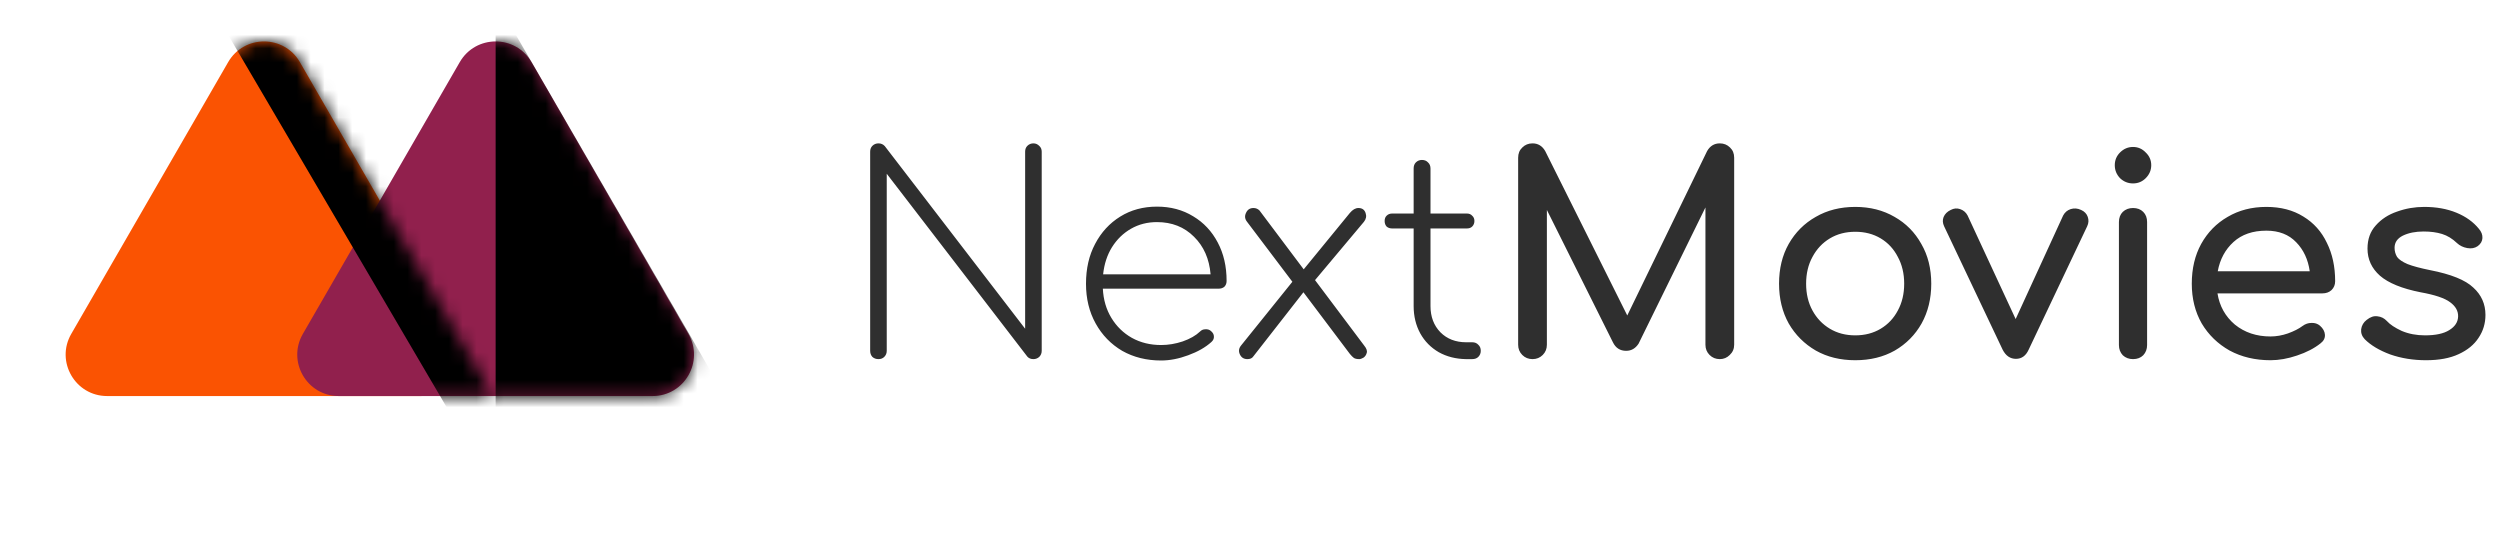 <svg width="181" height="39" viewBox="0 0 181 39" fill="none" xmlns="http://www.w3.org/2000/svg">
<path d="M63.6 26C63.427 26 63.28 25.947 63.16 25.84C63.053 25.72 63 25.573 63 25.4V10.98C63 10.807 63.053 10.667 63.16 10.56C63.28 10.44 63.427 10.38 63.6 10.38C63.787 10.38 63.94 10.447 64.06 10.58L74.22 23.8V10.98C74.22 10.807 74.273 10.667 74.38 10.56C74.5 10.44 74.647 10.38 74.82 10.38C74.98 10.38 75.12 10.44 75.24 10.56C75.36 10.667 75.42 10.807 75.42 10.98V25.4C75.42 25.573 75.36 25.72 75.24 25.84C75.12 25.947 74.98 26 74.82 26C74.633 26 74.487 25.94 74.38 25.82L64.2 12.58V25.4C64.2 25.573 64.14 25.72 64.02 25.84C63.913 25.947 63.773 26 63.6 26ZM84.066 26.1C83.012 26.1 82.072 25.867 81.246 25.4C80.432 24.92 79.792 24.26 79.326 23.42C78.859 22.58 78.626 21.62 78.626 20.54C78.626 19.447 78.846 18.487 79.286 17.66C79.726 16.82 80.332 16.16 81.106 15.68C81.879 15.2 82.766 14.96 83.766 14.96C84.752 14.96 85.626 15.193 86.386 15.66C87.146 16.113 87.739 16.747 88.166 17.56C88.592 18.36 88.806 19.287 88.806 20.34C88.806 20.513 88.752 20.653 88.646 20.76C88.539 20.853 88.399 20.9 88.226 20.9H79.846C79.886 21.7 80.092 22.407 80.466 23.02C80.839 23.633 81.332 24.113 81.946 24.46C82.572 24.807 83.279 24.98 84.066 24.98C84.586 24.98 85.106 24.893 85.626 24.72C86.159 24.533 86.579 24.293 86.886 24C86.992 23.893 87.119 23.84 87.266 23.84C87.426 23.827 87.559 23.867 87.666 23.96C87.812 24.08 87.886 24.213 87.886 24.36C87.899 24.507 87.839 24.64 87.706 24.76C87.279 25.147 86.719 25.467 86.026 25.72C85.346 25.973 84.692 26.1 84.066 26.1ZM83.766 16.08C83.072 16.08 82.446 16.24 81.886 16.56C81.326 16.88 80.866 17.327 80.506 17.9C80.159 18.46 79.946 19.113 79.866 19.86H87.646C87.552 18.74 87.152 17.833 86.446 17.14C85.739 16.433 84.846 16.08 83.766 16.08ZM90.308 26C90.055 26 89.874 25.887 89.768 25.66C89.661 25.433 89.688 25.22 89.848 25.02L93.568 20.4L90.288 16.06C90.128 15.86 90.101 15.647 90.208 15.42C90.314 15.18 90.495 15.06 90.748 15.06C90.921 15.06 91.068 15.12 91.188 15.24L94.388 19.5L97.728 15.42C97.928 15.18 98.135 15.06 98.348 15.06C98.615 15.06 98.788 15.18 98.868 15.42C98.948 15.647 98.908 15.86 98.748 16.06L95.208 20.28L98.768 25.02C98.941 25.233 99.001 25.413 98.948 25.56C98.908 25.707 98.828 25.82 98.708 25.9C98.588 25.967 98.488 26 98.408 26C98.248 26 98.121 25.973 98.028 25.92C97.934 25.853 97.835 25.753 97.728 25.62L94.368 21.16L90.728 25.82C90.648 25.94 90.508 26 90.308 26ZM106.128 26C105.394 25.987 104.741 25.82 104.168 25.5C103.594 25.167 103.148 24.713 102.828 24.14C102.508 23.553 102.348 22.893 102.348 22.16V16.54H100.788C100.628 16.54 100.494 16.493 100.388 16.4C100.294 16.293 100.248 16.16 100.248 16C100.248 15.84 100.294 15.713 100.388 15.62C100.494 15.513 100.628 15.46 100.788 15.46H102.348V12.2C102.348 12.013 102.401 11.867 102.508 11.76C102.628 11.64 102.774 11.58 102.948 11.58C103.134 11.58 103.281 11.64 103.388 11.76C103.508 11.867 103.568 12.013 103.568 12.2V15.46H106.208C106.368 15.46 106.494 15.513 106.588 15.62C106.694 15.713 106.748 15.84 106.748 16C106.748 16.16 106.694 16.293 106.588 16.4C106.494 16.493 106.368 16.54 106.208 16.54H103.568V22.16C103.568 22.933 103.808 23.567 104.288 24.06C104.768 24.54 105.388 24.78 106.148 24.78H106.588C106.774 24.78 106.921 24.84 107.028 24.96C107.148 25.067 107.208 25.213 107.208 25.4C107.208 25.573 107.148 25.72 107.028 25.84C106.921 25.947 106.774 26 106.588 26H106.128ZM110.954 26C110.661 26 110.414 25.9 110.214 25.7C110.014 25.5 109.914 25.253 109.914 24.96V11.42C109.914 11.113 110.014 10.867 110.214 10.68C110.414 10.48 110.661 10.38 110.954 10.38C111.354 10.38 111.661 10.567 111.874 10.94L117.814 22.84L123.594 10.94C123.807 10.567 124.114 10.38 124.514 10.38C124.807 10.38 125.054 10.48 125.254 10.68C125.454 10.867 125.554 11.113 125.554 11.42V24.96C125.554 25.253 125.447 25.5 125.234 25.7C125.034 25.9 124.794 26 124.514 26C124.221 26 123.974 25.9 123.774 25.7C123.574 25.5 123.474 25.253 123.474 24.96V15.02L118.634 24.88C118.407 25.227 118.107 25.4 117.734 25.4C117.294 25.4 116.974 25.193 116.774 24.78L111.994 15.2V24.96C111.994 25.253 111.894 25.5 111.694 25.7C111.494 25.9 111.247 26 110.954 26ZM134.323 26.08C133.243 26.08 132.289 25.847 131.463 25.38C130.636 24.9 129.983 24.247 129.503 23.42C129.036 22.58 128.803 21.62 128.803 20.54C128.803 19.447 129.036 18.487 129.503 17.66C129.983 16.82 130.636 16.167 131.463 15.7C132.289 15.22 133.243 14.98 134.323 14.98C135.389 14.98 136.336 15.22 137.163 15.7C137.989 16.167 138.636 16.82 139.103 17.66C139.583 18.487 139.823 19.447 139.823 20.54C139.823 21.62 139.589 22.58 139.123 23.42C138.656 24.247 138.009 24.9 137.183 25.38C136.356 25.847 135.403 26.08 134.323 26.08ZM134.323 24.28C135.016 24.28 135.629 24.12 136.163 23.8C136.696 23.48 137.109 23.04 137.403 22.48C137.709 21.92 137.863 21.273 137.863 20.54C137.863 19.807 137.709 19.16 137.403 18.6C137.109 18.027 136.696 17.58 136.163 17.26C135.629 16.94 135.016 16.78 134.323 16.78C133.629 16.78 133.016 16.94 132.483 17.26C131.949 17.58 131.529 18.027 131.223 18.6C130.916 19.16 130.763 19.807 130.763 20.54C130.763 21.273 130.916 21.92 131.223 22.48C131.529 23.04 131.949 23.48 132.483 23.8C133.016 24.12 133.629 24.28 134.323 24.28ZM145.953 25.98C145.54 25.98 145.22 25.76 144.993 25.32L140.753 16.38C140.646 16.153 140.633 15.933 140.713 15.72C140.806 15.493 140.98 15.32 141.233 15.2C141.46 15.08 141.686 15.06 141.913 15.14C142.153 15.22 142.333 15.373 142.453 15.6L145.933 23.1L149.373 15.6C149.493 15.373 149.673 15.22 149.913 15.14C150.166 15.06 150.42 15.08 150.673 15.2C150.913 15.307 151.073 15.473 151.153 15.7C151.233 15.927 151.22 16.153 151.113 16.38L146.873 25.32C146.673 25.76 146.366 25.98 145.953 25.98ZM154.43 26C154.137 26 153.89 25.907 153.69 25.72C153.503 25.52 153.41 25.273 153.41 24.98V16.08C153.41 15.773 153.503 15.527 153.69 15.34C153.89 15.153 154.137 15.06 154.43 15.06C154.737 15.06 154.983 15.153 155.17 15.34C155.357 15.527 155.45 15.773 155.45 16.08V24.98C155.45 25.273 155.357 25.52 155.17 25.72C154.983 25.907 154.737 26 154.43 26ZM154.43 13.28C154.07 13.28 153.757 13.153 153.49 12.9C153.237 12.633 153.11 12.32 153.11 11.96C153.11 11.6 153.237 11.293 153.49 11.04C153.757 10.773 154.07 10.64 154.43 10.64C154.79 10.64 155.097 10.773 155.35 11.04C155.617 11.293 155.75 11.6 155.75 11.96C155.75 12.32 155.617 12.633 155.35 12.9C155.097 13.153 154.79 13.28 154.43 13.28ZM164.385 26.08C163.279 26.08 162.292 25.847 161.425 25.38C160.572 24.9 159.899 24.247 159.405 23.42C158.925 22.58 158.685 21.62 158.685 20.54C158.685 19.447 158.912 18.487 159.365 17.66C159.832 16.82 160.472 16.167 161.285 15.7C162.099 15.22 163.032 14.98 164.085 14.98C165.125 14.98 166.019 15.213 166.765 15.68C167.512 16.133 168.079 16.767 168.465 17.58C168.865 18.38 169.065 19.307 169.065 20.36C169.065 20.613 168.979 20.827 168.805 21C168.632 21.16 168.412 21.24 168.145 21.24H160.545C160.692 22.16 161.112 22.913 161.805 23.5C162.512 24.073 163.372 24.36 164.385 24.36C164.799 24.36 165.219 24.287 165.645 24.14C166.085 23.98 166.439 23.8 166.705 23.6C166.905 23.453 167.119 23.38 167.345 23.38C167.585 23.367 167.792 23.433 167.965 23.58C168.192 23.78 168.312 24 168.325 24.24C168.339 24.48 168.232 24.687 168.005 24.86C167.552 25.22 166.985 25.513 166.305 25.74C165.639 25.967 164.999 26.08 164.385 26.08ZM164.085 16.7C163.099 16.7 162.305 16.973 161.705 17.52C161.105 18.067 160.725 18.773 160.565 19.64H167.225C167.105 18.787 166.779 18.087 166.245 17.54C165.712 16.98 164.992 16.7 164.085 16.7ZM175.647 26.08C174.714 26.08 173.847 25.94 173.047 25.66C172.261 25.367 171.647 25 171.207 24.56C171.007 24.347 170.921 24.107 170.947 23.84C170.987 23.56 171.121 23.333 171.347 23.16C171.614 22.947 171.874 22.86 172.127 22.9C172.394 22.927 172.621 23.04 172.807 23.24C173.034 23.493 173.394 23.733 173.887 23.96C174.394 24.173 174.954 24.28 175.567 24.28C176.341 24.28 176.927 24.153 177.327 23.9C177.741 23.647 177.954 23.32 177.967 22.92C177.981 22.52 177.787 22.173 177.387 21.88C177.001 21.587 176.287 21.347 175.247 21.16C173.901 20.893 172.921 20.493 172.307 19.96C171.707 19.427 171.407 18.773 171.407 18C171.407 17.32 171.607 16.76 172.007 16.32C172.407 15.867 172.921 15.533 173.547 15.32C174.174 15.093 174.827 14.98 175.507 14.98C176.387 14.98 177.167 15.12 177.847 15.4C178.527 15.68 179.067 16.067 179.467 16.56C179.654 16.773 179.741 17 179.727 17.24C179.714 17.467 179.601 17.66 179.387 17.82C179.174 17.967 178.921 18.013 178.627 17.96C178.334 17.907 178.087 17.787 177.887 17.6C177.554 17.28 177.194 17.06 176.807 16.94C176.421 16.82 175.974 16.76 175.467 16.76C174.881 16.76 174.381 16.86 173.967 17.06C173.567 17.26 173.367 17.553 173.367 17.94C173.367 18.18 173.427 18.4 173.547 18.6C173.681 18.787 173.934 18.96 174.307 19.12C174.681 19.267 175.227 19.413 175.947 19.56C177.454 19.853 178.494 20.273 179.067 20.82C179.654 21.353 179.947 22.013 179.947 22.8C179.947 23.413 179.781 23.967 179.447 24.46C179.127 24.953 178.647 25.347 178.007 25.64C177.381 25.933 176.594 26.08 175.647 26.08Z" fill="#2F2F2F"/>
<path d="M16.518 4.5C17.672 2.5 20.559 2.5 21.714 4.5L33.073 24.174C34.227 26.174 32.784 28.674 30.474 28.674H7.757C5.448 28.674 4.004 26.174 5.159 24.174L16.518 4.5Z" fill="#FA5302"/>
<path d="M33.286 4.5C34.441 2.5 37.328 2.5 38.482 4.5L49.841 24.174C50.995 26.174 49.552 28.674 47.243 28.674H24.525C22.216 28.674 20.773 26.174 21.927 24.174L33.286 4.5Z" fill="#91204D"/>
<mask id="mask0" mask-type="alpha" maskUnits="userSpaceOnUse" x="21" y="3" width="30" height="26">
<path d="M33.286 4.5C34.441 2.5 37.328 2.5 38.482 4.5L49.841 24.174C50.995 26.174 49.552 28.674 47.243 28.674H24.525C22.216 28.674 20.773 26.174 21.927 24.174L33.286 4.5Z" fill="#FA5302"/>
</mask>
<g mask="url(#mask0)">
<path d="M35.884 29.512V2.683V0L52.988 29.512H35.884Z" fill="black" fillOpacity="0.15"/>
</g>
<mask id="mask1" mask-type="alpha" maskUnits="userSpaceOnUse" x="4" y="3" width="32" height="26">
<path d="M16.518 4.5C17.672 2.5 20.559 2.5 21.714 4.5L35.671 28.674H7.757C5.448 28.674 4.004 26.174 5.159 24.174L16.518 4.5Z" fill="#FA5302"/>
</mask>
<g mask="url(#mask1)">
<line x1="17.583" y1="-0.595" x2="35.693" y2="30.259" stroke="black" strokeOpacity="0.15" stroke-width="5"/>
</g>
</svg>
